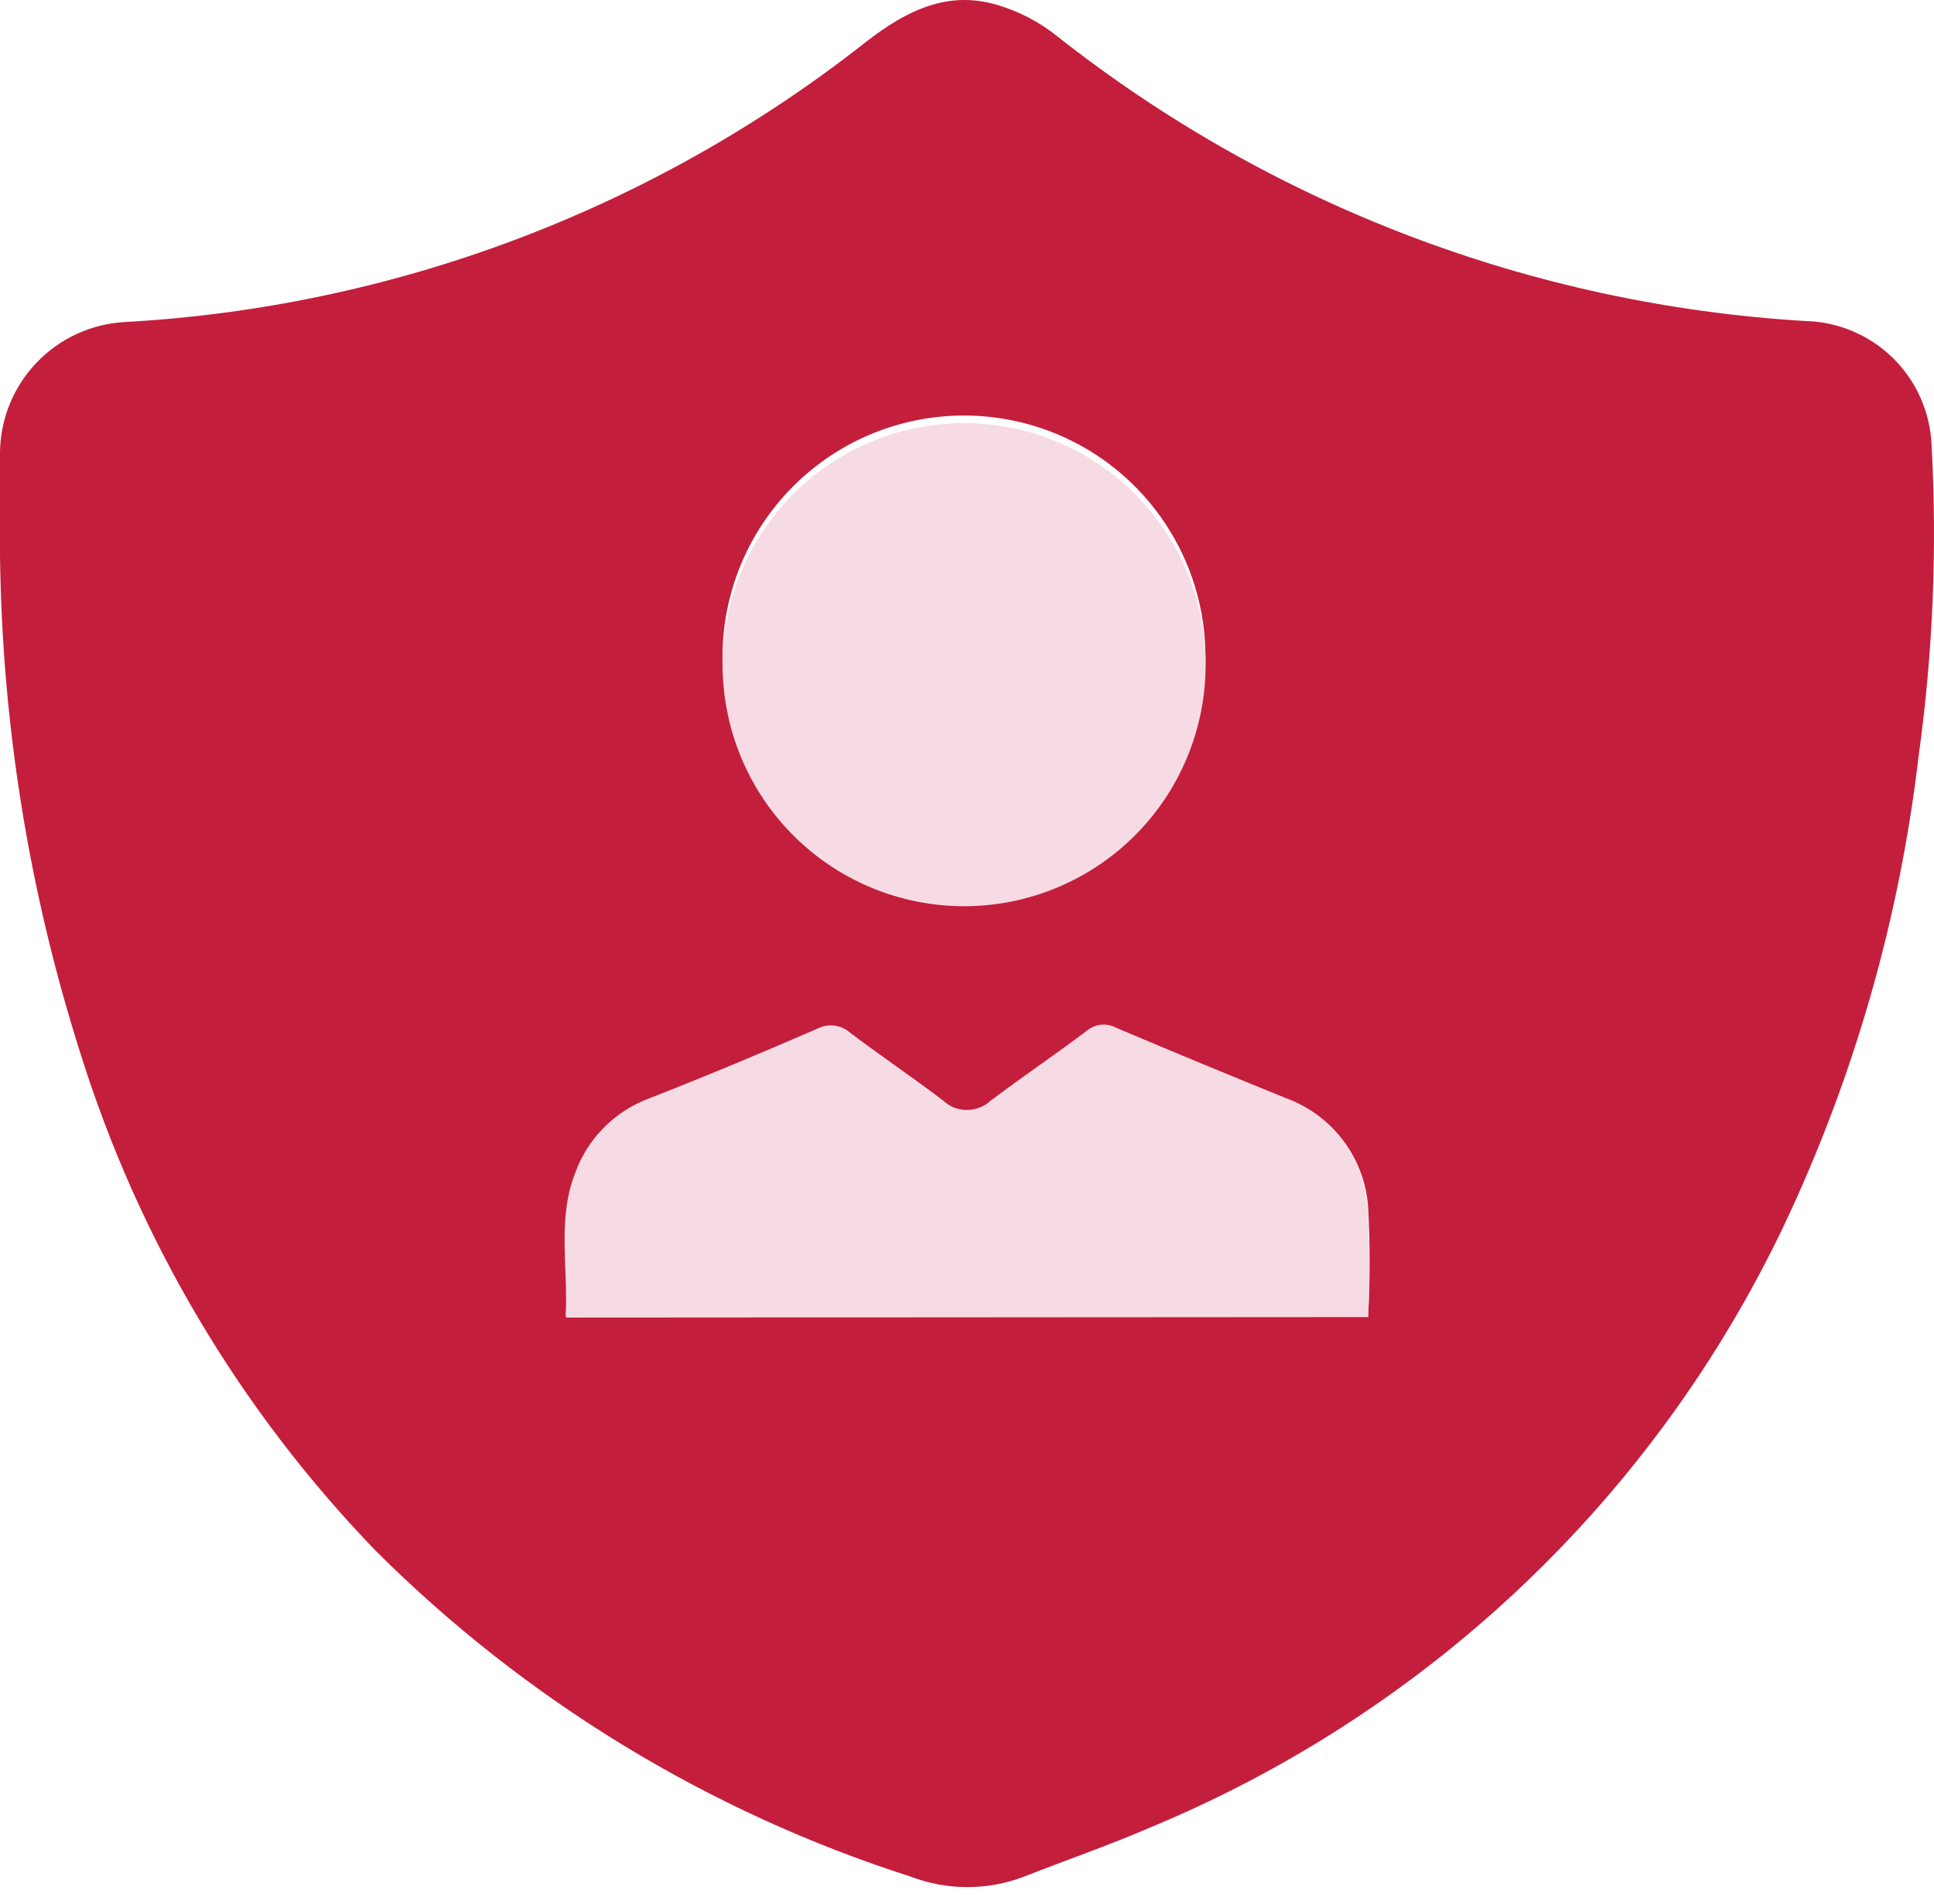 <svg width="64" height="63" viewBox="0 0 64 63" fill="none" xmlns="http://www.w3.org/2000/svg">
<path d="M0 18.365C0 17.226 0 16.087 0 14.939C0.02 13.835 0.457 12.781 1.223 11.986C1.989 11.191 3.027 10.716 4.129 10.656C13.072 10.159 21.645 6.916 28.679 1.37C30.007 0.342 31.386 -0.343 33.057 0.18C33.758 0.394 34.412 0.74 34.984 1.199C42.08 6.794 50.719 10.083 59.74 10.622C60.829 10.647 61.868 11.086 62.644 11.85C63.421 12.614 63.877 13.645 63.92 14.733C64.108 18.166 63.964 21.608 63.492 25.013C62.861 30.397 61.357 35.643 59.038 40.543C54.751 49.548 47.28 56.647 38.068 60.468C36.697 61.059 35.284 61.547 33.888 62.096C32.68 62.558 31.343 62.558 30.136 62.096C23.465 59.959 17.399 56.265 12.438 51.319C7.937 46.663 4.587 41.019 2.656 34.838C0.96 29.509 0.065 23.957 0 18.365ZM45.272 43.576C45.341 42.357 45.341 41.136 45.272 39.918C45.212 39.124 44.924 38.364 44.442 37.731C43.96 37.097 43.305 36.616 42.557 36.346C40.678 35.581 38.81 34.807 36.954 34.024C36.802 33.941 36.627 33.907 36.454 33.925C36.281 33.943 36.118 34.014 35.986 34.127C34.941 34.915 33.862 35.643 32.817 36.431C32.601 36.634 32.316 36.746 32.02 36.746C31.724 36.746 31.439 36.634 31.224 36.431C30.221 35.669 29.168 34.958 28.157 34.196C28.015 34.065 27.836 33.98 27.645 33.954C27.453 33.928 27.258 33.962 27.086 34.05C25.227 34.855 23.368 35.635 21.484 36.371C20.93 36.58 20.428 36.906 20.012 37.325C19.595 37.745 19.273 38.249 19.068 38.804C18.451 40.355 18.837 41.982 18.743 43.593L45.272 43.576ZM39.892 21.732C39.891 20.154 39.422 18.612 38.545 17.3C37.669 15.988 36.424 14.965 34.967 14.36C33.51 13.755 31.906 13.594 30.358 13.899C28.81 14.203 27.386 14.959 26.267 16.071C25.148 17.183 24.383 18.602 24.068 20.148C23.754 21.694 23.904 23.299 24.5 24.76C25.096 26.221 26.111 27.472 27.417 28.357C28.724 29.242 30.263 29.721 31.84 29.733C32.896 29.742 33.943 29.541 34.921 29.143C35.898 28.745 36.787 28.157 37.536 27.413C38.285 26.669 38.879 25.783 39.283 24.808C39.688 23.833 39.895 22.788 39.892 21.732Z" fill="#C41E3D"/>
<path d="M45.272 43.576L18.717 43.576C18.811 41.965 18.426 40.338 19.043 38.787C19.247 38.232 19.569 37.728 19.986 37.308C20.403 36.888 20.905 36.563 21.458 36.354C23.343 35.618 25.202 34.838 27.06 34.033C27.232 33.944 27.427 33.911 27.619 33.937C27.81 33.963 27.989 34.047 28.131 34.179C29.142 34.941 30.196 35.652 31.198 36.414C31.414 36.617 31.699 36.729 31.994 36.729C32.29 36.729 32.575 36.617 32.791 36.414C33.836 35.626 34.916 34.898 35.961 34.11C36.093 33.997 36.256 33.926 36.429 33.908C36.602 33.889 36.776 33.924 36.929 34.007C38.785 34.795 40.652 35.569 42.531 36.329C43.28 36.599 43.934 37.08 44.416 37.714C44.898 38.347 45.186 39.107 45.246 39.901C45.324 41.124 45.333 42.351 45.272 43.576Z" fill="#F6DBE4"/>
<path d="M39.892 21.732C39.928 22.803 39.747 23.87 39.361 24.87C38.976 25.87 38.393 26.782 37.648 27.552C36.903 28.322 36.01 28.934 35.023 29.352C34.037 29.77 32.976 29.986 31.905 29.986C30.833 29.986 29.772 29.77 28.786 29.352C27.799 28.934 26.907 28.322 26.162 27.552C25.416 26.782 24.834 25.87 24.448 24.87C24.062 23.87 23.882 22.803 23.917 21.732C23.985 19.659 24.856 17.693 26.346 16.25C27.837 14.808 29.83 14.001 31.905 14.001C33.979 14.001 35.972 14.808 37.463 16.25C38.953 17.693 39.825 19.659 39.892 21.732Z" fill="#F6DBE4"/>
</svg>
